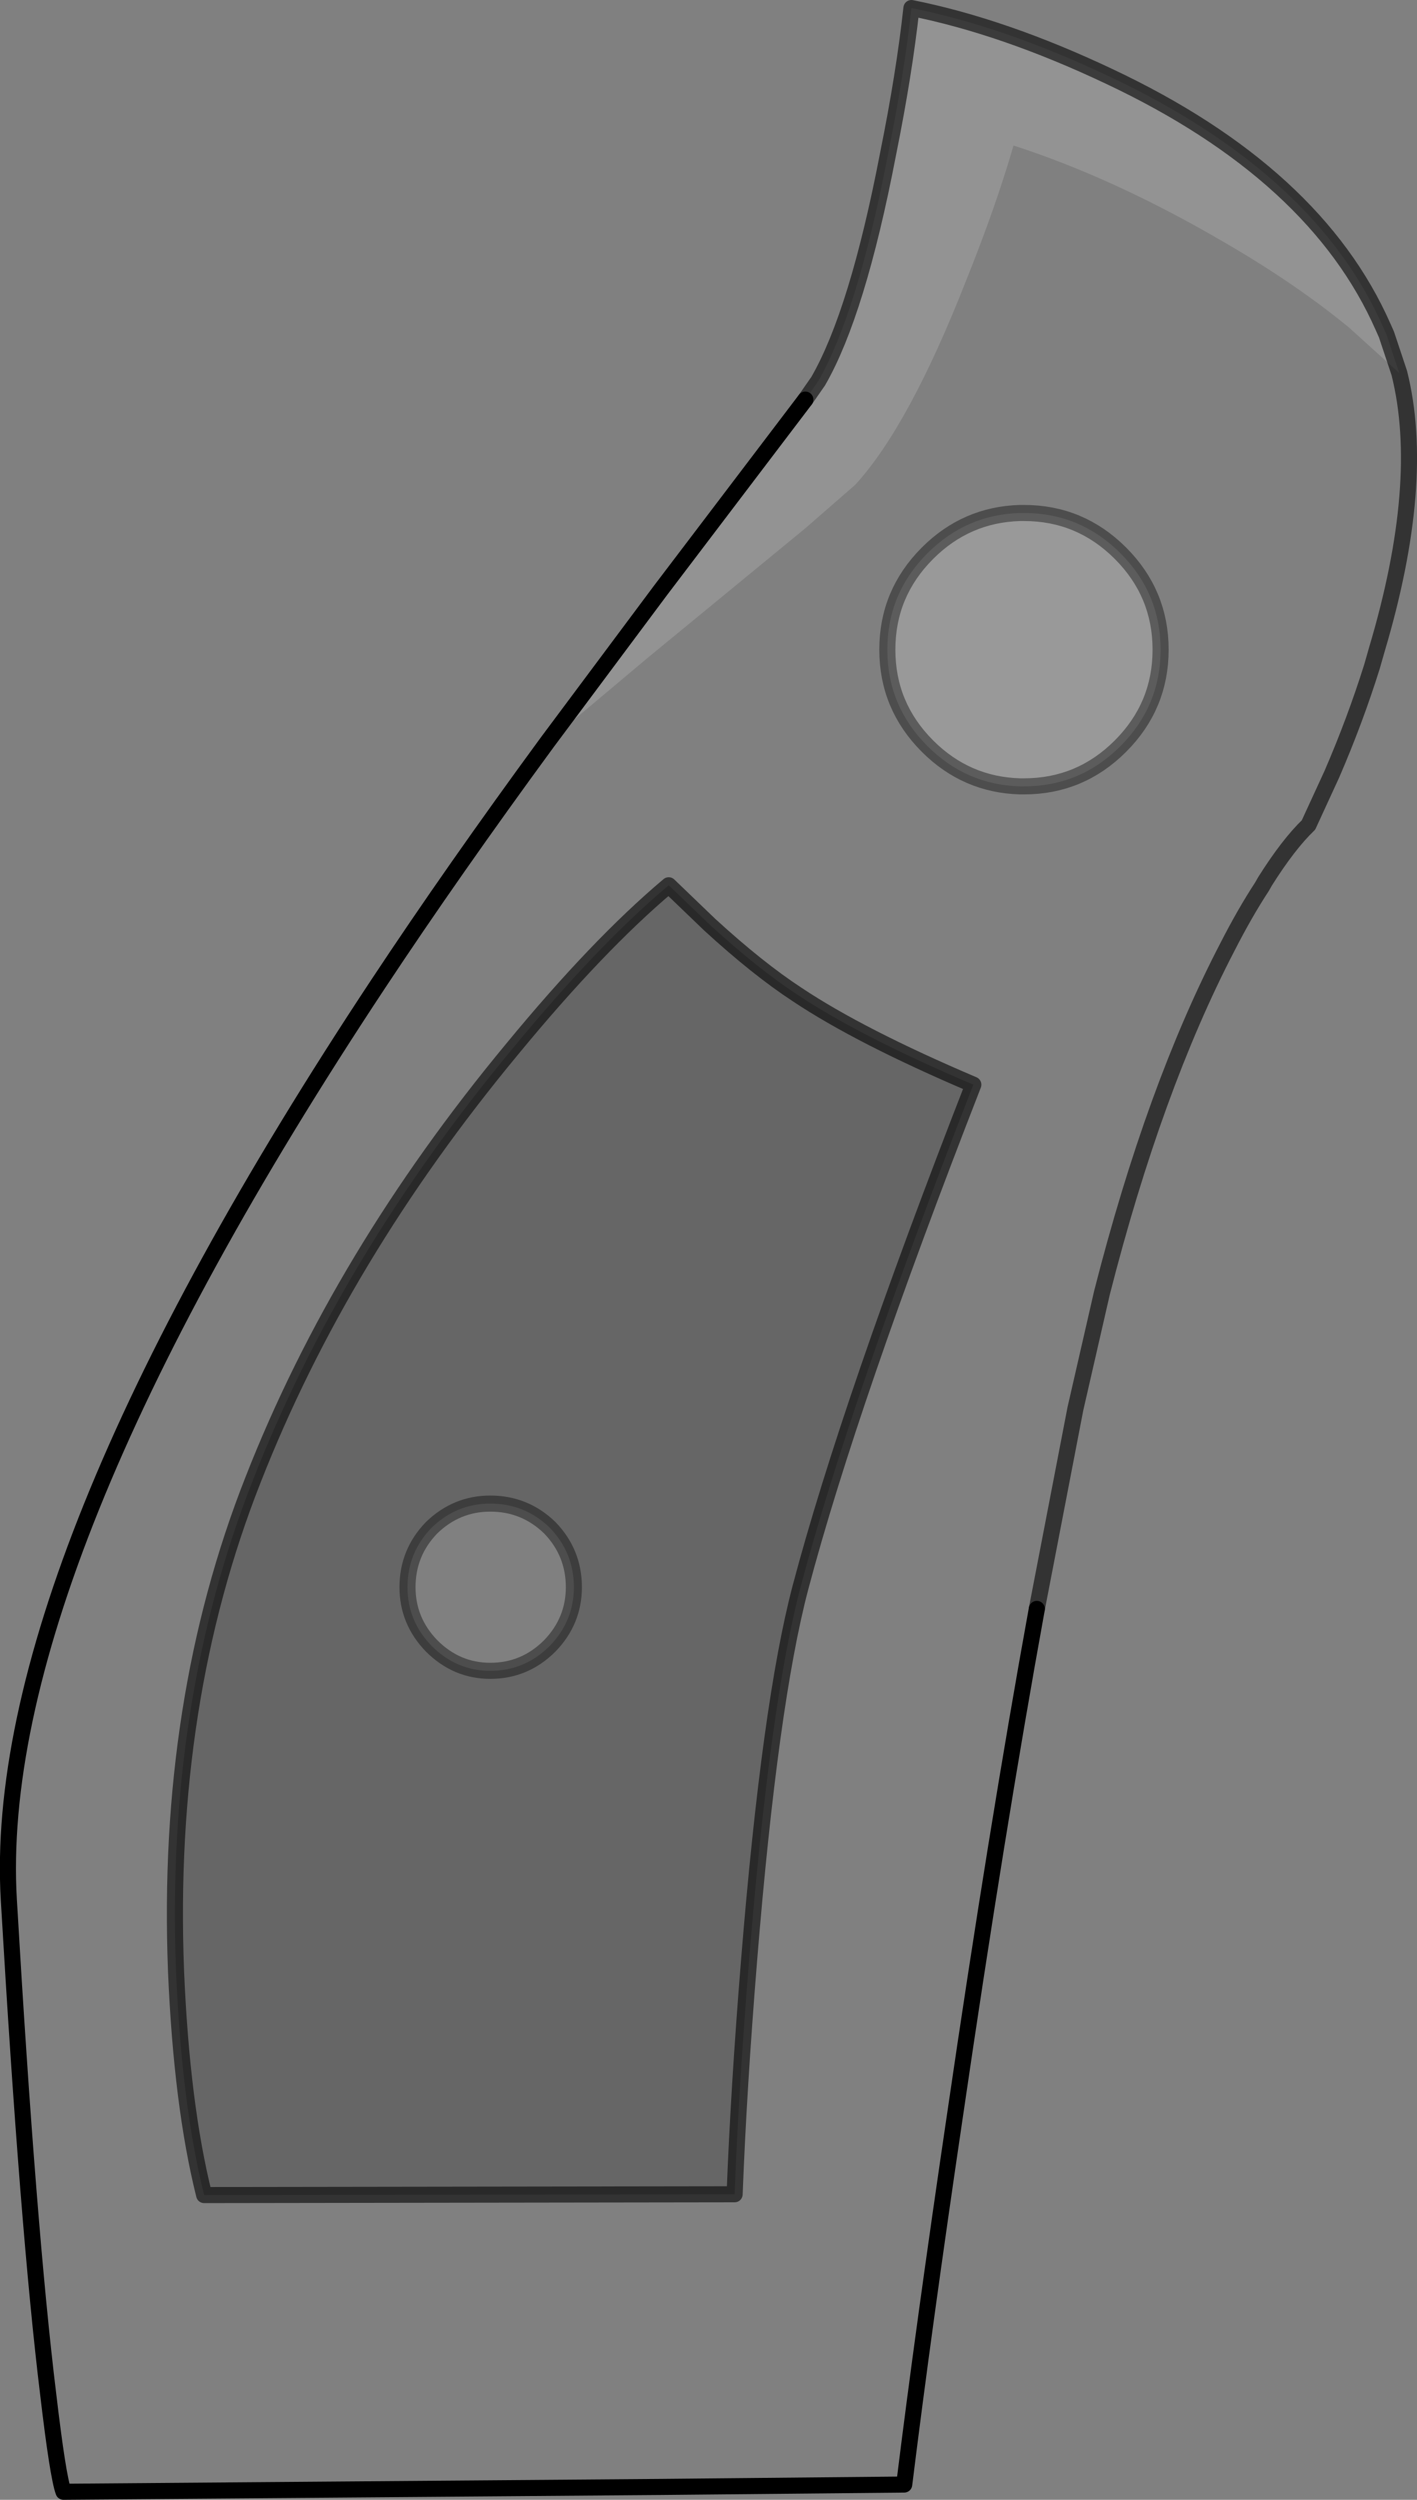<?xml version="1.0" encoding="UTF-8" standalone="no"?>
<svg xmlns:xlink="http://www.w3.org/1999/xlink" height="155.45px" width="88.15px" xmlns="http://www.w3.org/2000/svg">
  <rect width="100%" height="100%" fill="#808080" stroke="none"/>
  <g transform="matrix(1.0, 0.0, 0.0, 1.0, 0.5, 0.5)">
    <path d="M54.7 39.9 Q54.7 36.4 57.2 33.9 59.6 31.5 62.95 31.4 L63.2 31.4 Q66.7 31.4 69.2 33.9 71.7 36.4 71.7 39.9 71.7 43.4 69.2 45.9 66.7 48.4 63.2 48.4 L62.95 48.4 Q59.6 48.3 57.2 45.9 54.7 43.4 54.7 39.9" fill="#ffffff" fill-opacity="0.2" fill-rule="evenodd" stroke="none"/>
    <path d="M33.7 94.5 Q32.15 93.0 30.0 93.0 27.9 93.0 26.35 94.5 24.85 96.05 24.85 98.2 24.85 100.3 26.35 101.85 27.9 103.4 30.0 103.4 32.15 103.4 33.7 101.85 35.2 100.3 35.2 98.2 35.2 96.05 33.7 94.5 M31.35 64.75 Q36.7 58.25 41.1 54.55 L43.65 57.0 Q46.65 59.75 49.1 61.35 53.0 63.95 60.05 66.95 52.35 86.7 49.3 98.2 47.4 105.4 46.1 121.4 45.45 129.4 45.2 135.95 L12.2 136.0 Q10.8 130.4 10.45 122.05 9.8 105.3 15.25 91.5 20.7 77.6 31.35 64.75" fill="#000000" fill-opacity="0.2" fill-rule="evenodd" stroke="none"/>
    <path d="M33.55 45.65 L39.8 40.4 49.6 32.35 52.7 29.65 Q56.05 26.0 59.6 16.95 61.45 12.35 62.55 8.55 68.9 10.6 75.8 14.65 80.1 17.15 83.4 19.85 L86.55 22.7 Q88.25 29.5 85.15 39.9 L84.85 40.95 Q83.8 44.3 82.35 47.65 L80.9 50.8 Q79.65 52.0 78.2 54.3 L78.0 54.65 Q76.95 56.25 75.85 58.4 71.3 67.15 68.05 79.9 L66.4 87.1 64.0 99.55 Q61.5 113.3 58.9 131.1 56.95 144.3 55.75 154.0 L40.6 154.15 3.45 154.45 Q3.1 153.5 2.5 148.4 1.25 138.2 0.05 117.65 -1.15 97.2 23.05 60.65 27.65 53.7 33.55 45.65 M54.7 39.9 Q54.7 43.4 57.2 45.9 59.6 48.3 62.95 48.4 L63.2 48.4 Q66.7 48.4 69.2 45.9 71.7 43.4 71.7 39.9 71.7 36.4 69.2 33.9 66.7 31.4 63.2 31.4 L62.95 31.4 Q59.6 31.5 57.2 33.9 54.7 36.4 54.7 39.9 M33.7 94.5 Q35.2 96.05 35.2 98.2 35.2 100.3 33.7 101.85 32.15 103.4 30.0 103.4 27.9 103.4 26.35 101.85 24.85 100.3 24.85 98.2 24.85 96.05 26.35 94.5 27.9 93.0 30.0 93.0 32.15 93.0 33.7 94.5 M31.35 64.75 Q20.7 77.6 15.25 91.5 9.8 105.3 10.45 122.05 10.8 130.4 12.2 136.0 L45.2 135.95 Q45.45 129.4 46.1 121.4 47.4 105.4 49.3 98.2 52.35 86.7 60.05 66.95 53.0 63.95 49.1 61.35 46.65 59.75 43.65 57.0 L41.1 54.55 Q36.7 58.25 31.35 64.75" fill="#ffffff" fill-opacity="0.0" fill-rule="evenodd" stroke="none"/>
    <path d="M86.55 22.7 L83.4 19.85 Q80.1 17.15 75.8 14.65 68.9 10.6 62.55 8.55 61.45 12.35 59.6 16.95 56.05 26.0 52.7 29.65 L49.6 32.35 39.8 40.4 33.55 45.65 40.6 36.2 49.6 24.35 50.4 23.2 Q52.85 18.95 54.75 9.05 55.75 4.1 56.2 0.0 61.95 1.15 68.5 4.25 81.35 10.3 85.55 19.85 L85.75 20.3 86.55 22.7" fill="#ffffff" fill-opacity="0.149" fill-rule="evenodd" stroke="none"/>
    <path d="M49.6 24.35 L40.6 36.2 33.55 45.65 Q27.65 53.7 23.05 60.65 -1.15 97.2 0.05 117.65 1.25 138.2 2.5 148.4 3.1 153.5 3.45 154.45 L40.6 154.15 55.75 154.0 Q56.95 144.3 58.9 131.1 61.5 113.3 64.0 99.55" fill="none" stroke="#000000" stroke-linecap="round" stroke-linejoin="round" stroke-width="1.0"/>
    <path d="M86.55 22.7 L85.75 20.3 85.55 19.85 Q81.35 10.3 68.5 4.25 61.95 1.15 56.2 0.0 55.75 4.1 54.75 9.05 52.85 18.95 50.4 23.2 L49.6 24.35 M64.0 99.55 L66.4 87.1 68.05 79.9 Q71.3 67.15 75.85 58.4 76.95 56.25 78.0 54.65 L78.2 54.3 Q79.65 52.0 80.9 50.8 L82.35 47.65 Q83.8 44.3 84.85 40.95 L85.15 39.9 Q88.25 29.5 86.55 22.7 M31.35 64.75 Q36.7 58.25 41.1 54.55 L43.65 57.0 Q46.65 59.75 49.1 61.35 53.0 63.95 60.05 66.95 52.35 86.7 49.3 98.2 47.4 105.4 46.1 121.4 45.45 129.4 45.2 135.95 L12.2 136.0 Q10.8 130.4 10.45 122.05 9.8 105.3 15.25 91.5 20.7 77.6 31.35 64.75" fill="none" stroke="#000000" stroke-linecap="round" stroke-linejoin="round" stroke-opacity="0.6" stroke-width="1.0"/>
    <path d="M54.7 39.9 Q54.7 36.4 57.2 33.9 59.6 31.5 62.95 31.4 L63.2 31.4 Q66.7 31.4 69.2 33.9 71.7 36.4 71.7 39.9 71.7 43.4 69.2 45.9 66.7 48.4 63.2 48.4 L62.95 48.4 Q59.6 48.3 57.2 45.9 54.7 43.4 54.7 39.9 M33.7 94.5 Q35.2 96.05 35.2 98.2 35.2 100.3 33.7 101.85 32.15 103.4 30.0 103.4 27.9 103.4 26.35 101.85 24.85 100.3 24.85 98.2 24.85 96.05 26.35 94.5 27.9 93.0 30.0 93.0 32.15 93.0 33.7 94.5" fill="none" stroke="#000000" stroke-linecap="round" stroke-linejoin="round" stroke-opacity="0.4" stroke-width="1.0"/>
  </g>
</svg>
